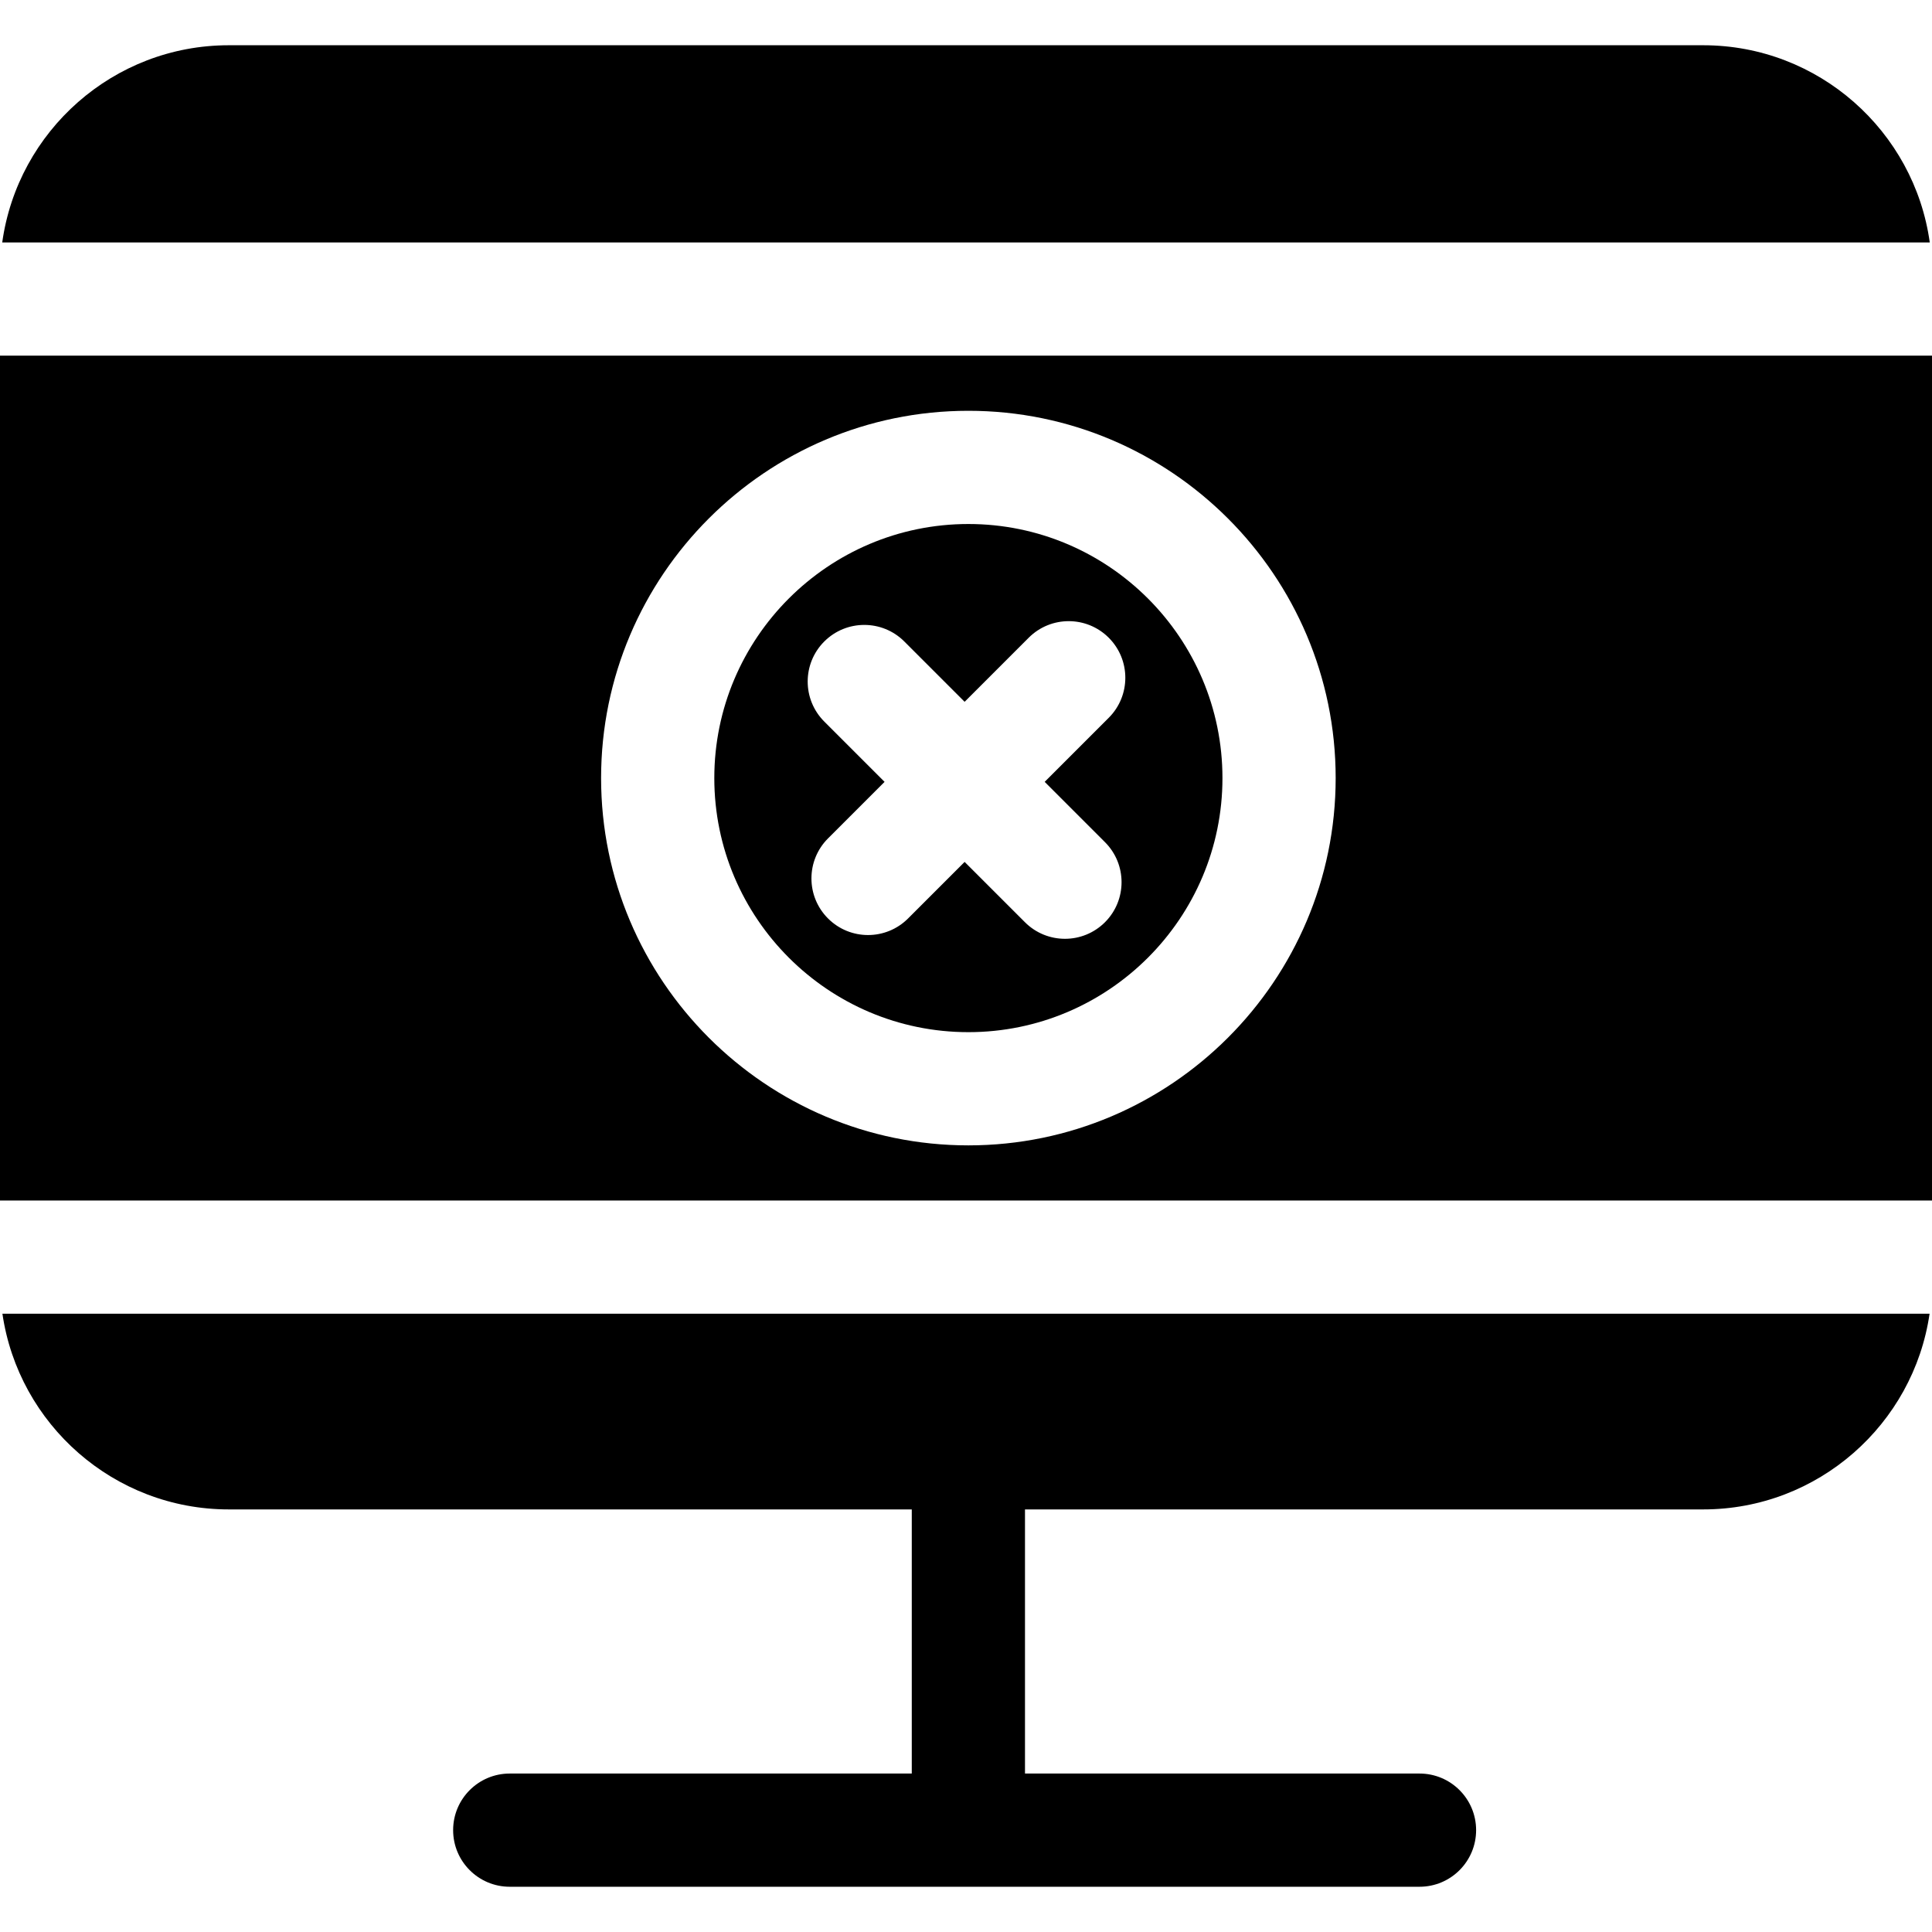 <?xml version="1.0" encoding="iso-8859-1"?>
<!-- Generator: Adobe Illustrator 19.0.0, SVG Export Plug-In . SVG Version: 6.00 Build 0)  -->
<svg version="1.1" id="Capa_1" xmlns="http://www.w3.org/2000/svg" xmlns:xlink="http://www.w3.org/1999/xlink" x="0px" y="0px"
	 viewBox="0 0 512 512" style="enable-background:new 0 0 512 512;" xml:space="preserve">
<g>
	<g>
		<path d="M0,94.253v223.896h512V94.253H0z M256.631,303.536c-53.67,0-97.335-43.664-97.335-97.336
			c0-53.671,43.664-97.335,97.335-97.335s97.335,43.664,97.335,97.335S310.301,303.536,256.631,303.536z"/>
	</g>
</g>
<g>
	<g>
		<path d="M256.631,138.868c-37.127,0-67.332,30.205-67.332,67.332s30.205,67.333,67.332,67.333s67.332-30.205,67.332-67.333
			S293.758,138.868,256.631,138.868z M292.832,223.183c5.858,5.858,5.858,15.356,0,21.215c-2.929,2.929-6.769,4.394-10.607,4.394
			c-3.838,0-7.679-1.464-10.607-4.394l-15.982-15.982l-14.987,14.986c-2.929,2.929-6.77,4.394-10.607,4.394
			c-3.839,0-7.679-1.464-10.607-4.394c-5.858-5.858-5.858-15.356,0-21.215l14.987-14.986l-15.982-15.982
			c-5.858-5.858-5.858-15.356,0-21.215c5.857-5.858,15.356-5.858,21.215,0l15.982,15.982l16.978-16.978
			c5.857-5.858,15.356-5.857,21.215,0c5.858,5.858,5.858,15.356,0,21.215L276.852,207.2L292.832,223.183z"/>
	</g>
</g>
<g>
	<g>
		<path d="M0.642,348.151c4.263,29.29,29.535,51.86,59.988,51.86h180.999v69.996H135.085c-8.285,0-15.001,6.717-15.001,15.001
			c0,8.285,6.717,15.001,15.001,15.001h241.1c8.285,0,15.001-6.717,15.001-15.001c0-8.285-6.717-15.001-15.001-15.001H271.632
			v-69.996H451.37c30.452,0,55.724-22.571,59.988-51.86H0.642z"/>
	</g>
</g>
<g>
	<g>
		<path d="M451.37,11.991H60.63c-30.59,0-55.948,22.777-60.039,52.259h510.817C507.318,34.768,481.961,11.991,451.37,11.991z"/>
	</g>
</g>
<g>
</g>
<g>
</g>
<g>
</g>
<g>
</g>
<g>
</g>
<g>
</g>
<g>
</g>
<g>
</g>
<g>
</g>
<g>
</g>
<g>
</g>
<g>
</g>
<g>
</g>
<g>
</g>
<g>
</g>
</svg>
